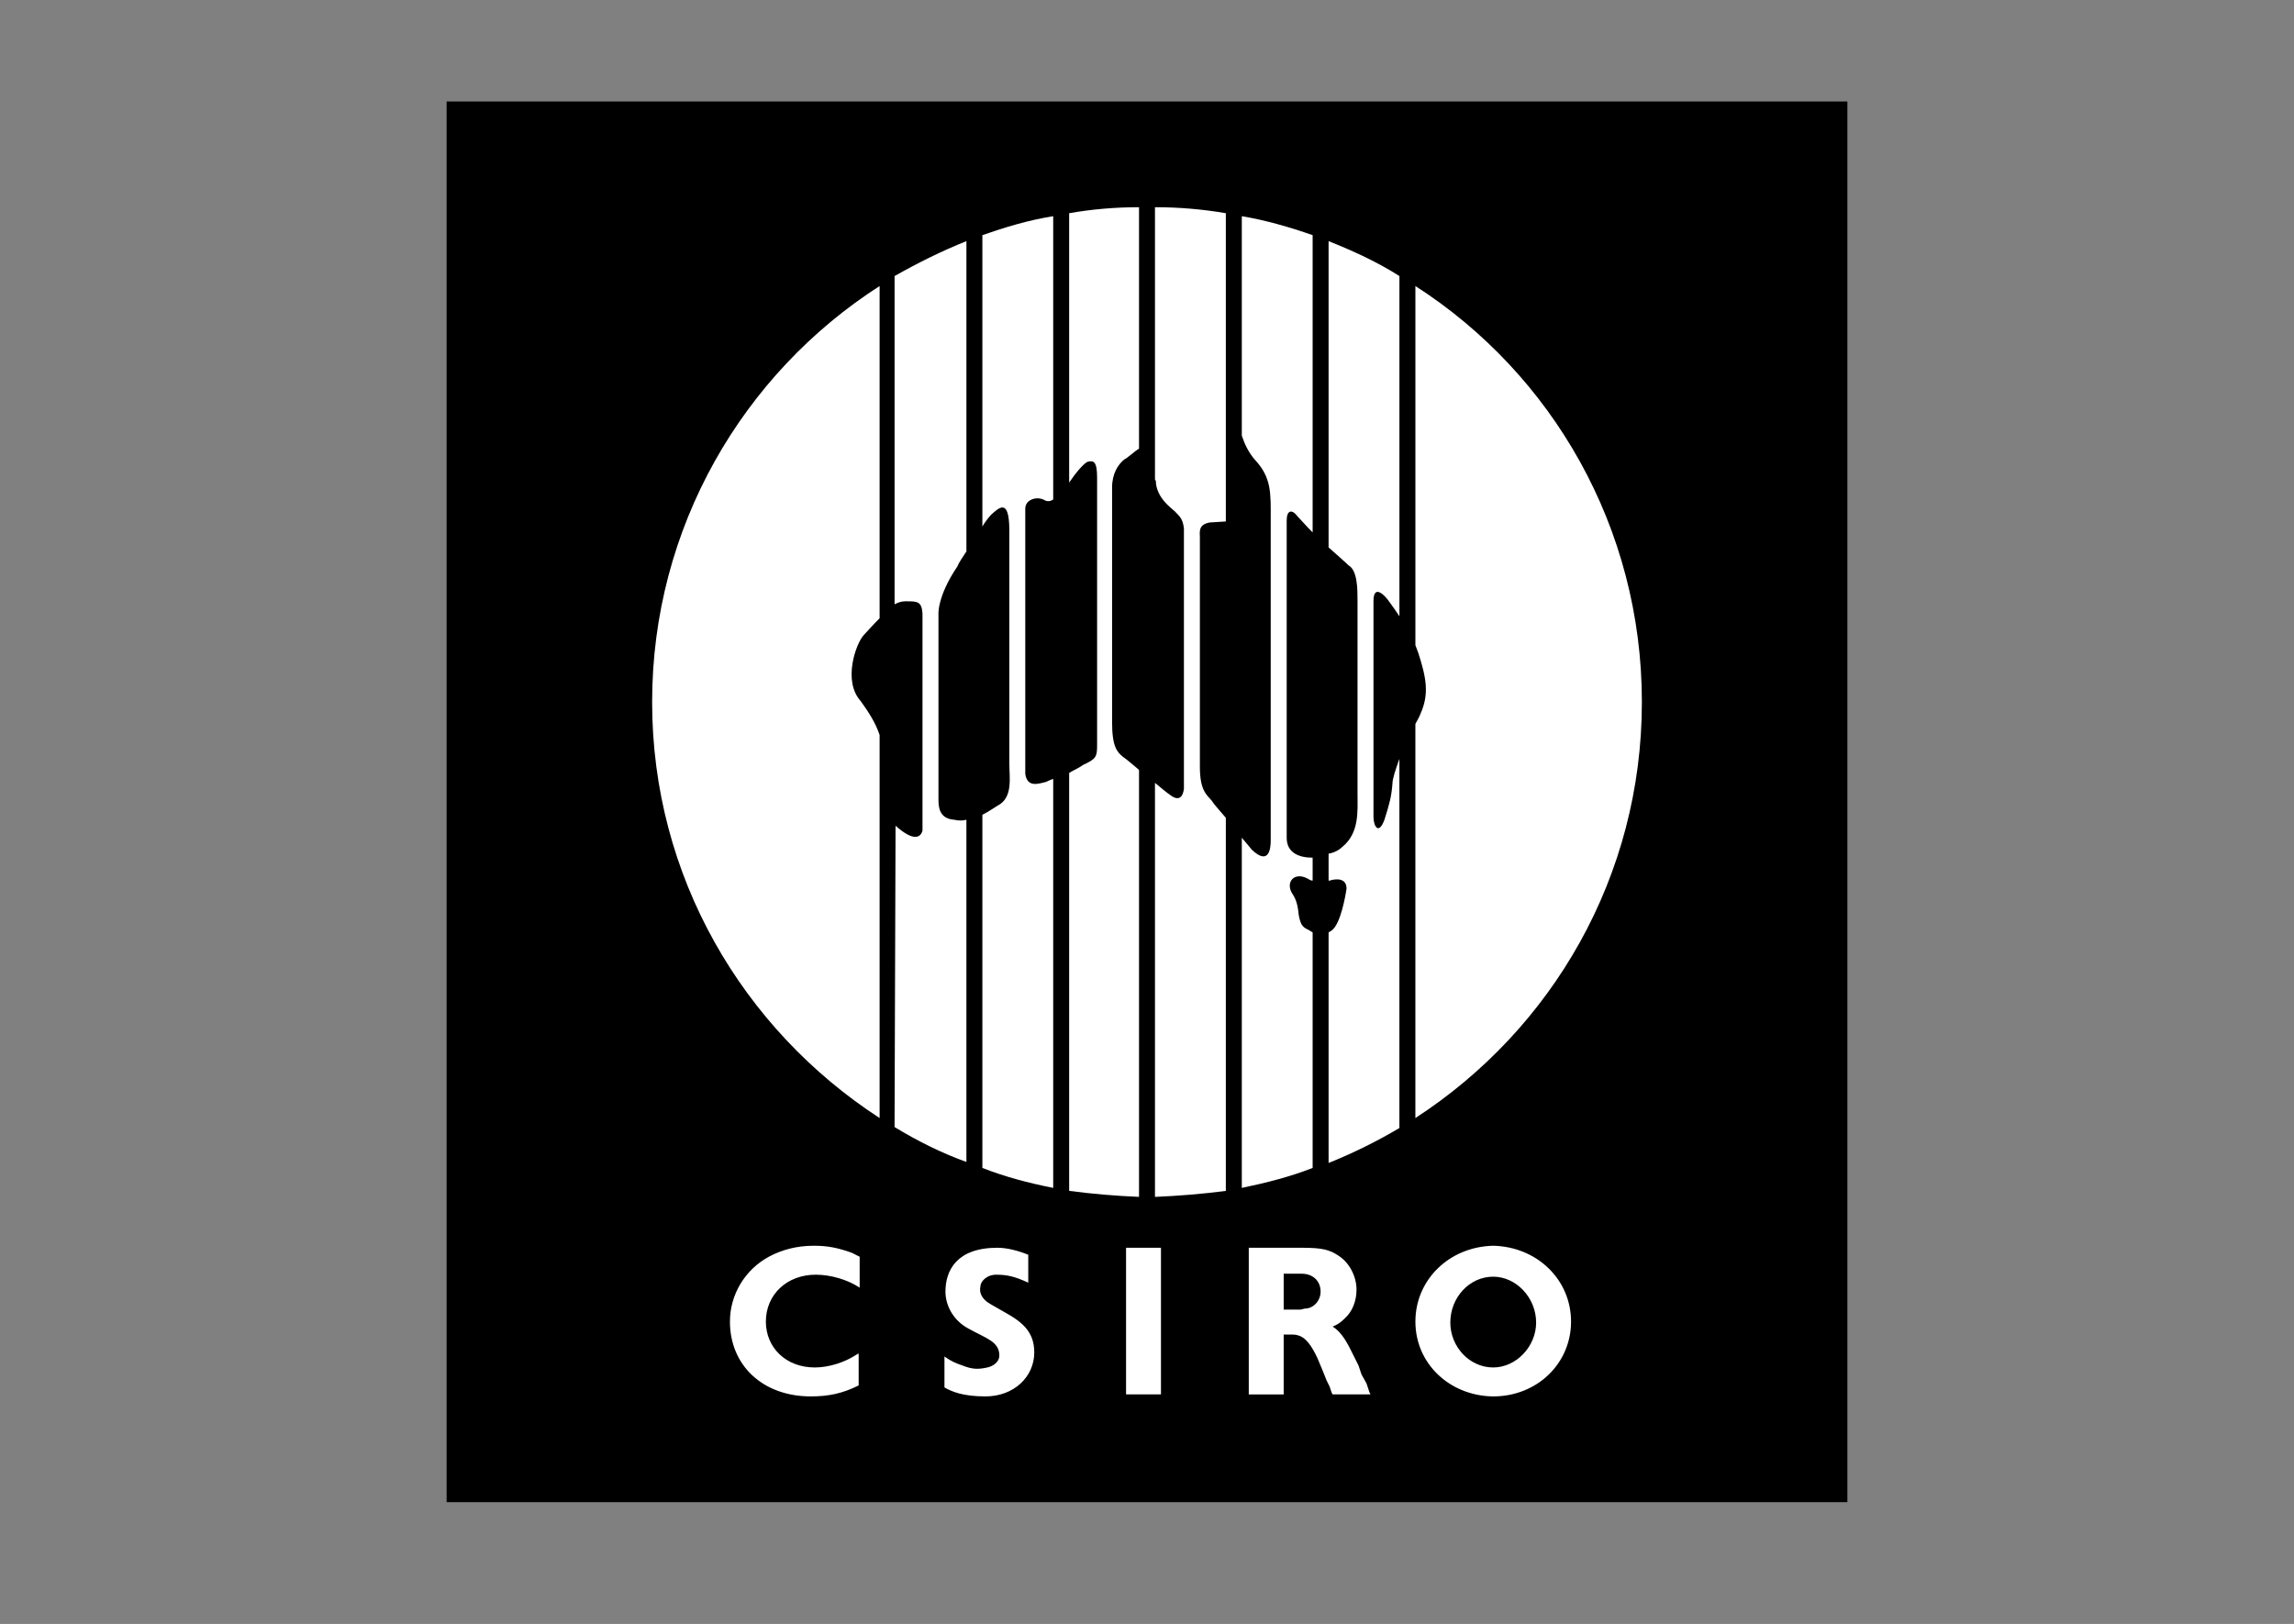 <svg width="113" height="80" viewBox="0 0 113 80" fill="none" xmlns="http://www.w3.org/2000/svg">
<rect x="0" y="0" width="113" height="80" fill="#808080" stroke="none"/>
<g clip-path="url(#clip0_419_2215)">
<path fill-rule="evenodd" clip-rule="evenodd" d="M22 5H91V74H22V5Z" fill="black"/>
<path fill-rule="evenodd" clip-rule="evenodd" d="M42.297 68.251C41.51 68.644 40.822 68.792 39.938 68.792C37.579 68.792 35.956 67.268 35.956 65.106C35.956 63.779 36.694 62.55 37.873 61.911C38.512 61.567 39.249 61.37 40.085 61.37C40.773 61.37 41.264 61.469 41.953 61.714L42.346 61.911V63.434C41.756 63.041 40.921 62.796 40.183 62.796C38.758 62.796 37.726 63.779 37.726 65.106C37.726 66.383 38.709 67.366 40.135 67.366C40.822 67.366 41.609 67.12 42.199 66.728L42.297 66.678V68.251H42.297ZM46.523 68.349V66.826C46.867 67.072 47.113 67.17 47.408 67.268C47.899 67.465 48.194 67.465 48.636 67.366C48.882 67.317 49.226 67.12 49.226 66.777C49.226 66.089 48.587 65.941 47.703 65.45C46.965 65.056 46.572 64.319 46.572 63.631C46.572 62.599 47.113 61.469 49.128 61.469C49.62 61.469 50.16 61.616 50.651 61.813V63.189C50.013 62.894 49.619 62.796 49.079 62.796C48.587 62.796 48.292 63.14 48.292 63.385C48.243 63.631 48.292 63.975 48.833 64.27L49.521 64.663C50.406 65.155 50.947 65.646 50.947 66.629C50.947 67.809 49.963 68.792 48.538 68.792C47.408 68.792 46.867 68.546 46.523 68.349ZM55.468 61.469H57.188V68.693H55.468V61.469ZM67.46 68.595L67.313 68.153L67.066 67.71L66.919 67.269L66.624 66.679C66.428 66.286 66.133 65.647 65.642 65.352C65.887 65.254 66.035 65.155 66.231 64.959C66.624 64.615 66.821 64.074 66.821 63.533C66.821 62.894 66.477 62.206 65.936 61.862C65.494 61.567 65.15 61.469 64.118 61.469H61.513V68.694H63.233V65.745H63.479C63.773 65.745 63.823 65.745 63.971 65.795C64.315 65.892 64.609 66.286 64.904 66.925L65.15 67.514L65.347 68.006L65.494 68.301L65.592 68.596L65.642 68.693H67.509L67.46 68.595ZM64.265 64.467L64.068 64.516H63.233V62.747H64.118C64.659 62.747 65.051 63.091 65.051 63.632C65.052 64.074 64.708 64.467 64.265 64.467ZM77.388 65.106C77.388 63.041 75.717 61.419 73.554 61.37C71.392 61.419 69.721 63.041 69.721 65.106C69.721 67.17 71.392 68.742 73.505 68.792H73.554C75.717 68.792 77.388 67.17 77.388 65.106ZM73.554 67.366C72.375 67.366 71.441 66.334 71.441 65.155C71.441 63.926 72.375 62.894 73.554 62.894C74.685 62.894 75.668 63.927 75.668 65.155C75.668 66.334 74.685 67.366 73.554 67.366Z" fill="white"/>
<path fill-rule="evenodd" clip-rule="evenodd" d="M69.721 14.091V31.784C69.77 31.931 69.819 32.03 69.868 32.177C70.262 33.406 70.409 34.192 69.967 35.175C69.917 35.322 69.819 35.47 69.72 35.666V55.079C76.454 50.705 80.877 43.186 80.877 34.586C80.877 25.985 76.454 18.416 69.721 14.091ZM47.014 40.385C46.228 40.335 46.228 39.697 46.228 39.353V30.31C46.228 30.31 46.13 29.425 47.162 27.901C47.211 27.754 47.408 27.459 47.605 27.164V11.879C46.376 12.37 45.196 12.96 44.066 13.599V29.769C44.263 29.671 44.41 29.622 44.606 29.622C45.196 29.622 45.393 29.622 45.441 30.211V40.925C45.343 41.269 44.999 41.466 44.114 40.679L44.065 55.522C45.196 56.21 46.375 56.8 47.604 57.242V40.385C47.411 40.434 47.208 40.434 47.014 40.385ZM59.695 39.451C59.449 39.156 59.105 38.959 59.105 37.78V26.476C59.105 26.23 59.007 25.837 59.596 25.739L60.383 25.689V10.503C59.23 10.306 58.063 10.207 56.893 10.208V23.626C56.942 23.675 56.942 23.724 56.942 23.822C57.041 24.657 57.876 25.149 57.925 25.248C58.122 25.444 58.269 25.591 58.319 26.034V38.861C58.269 39.255 58.073 39.5 57.63 39.156C57.484 39.058 57.189 38.812 56.893 38.567V58.963C58.073 58.913 59.252 58.816 60.383 58.668V40.287C60.039 39.893 59.743 39.549 59.695 39.451ZM42.395 34.536C41.51 33.553 42.149 31.735 42.542 31.292C42.689 31.145 42.935 30.85 43.329 30.457V14.091C36.595 18.415 32.123 25.984 32.123 34.585C32.123 43.186 36.596 50.705 43.329 55.079V36.207C43.132 35.617 42.788 35.077 42.395 34.536ZM51.536 38.517C51.143 38.615 50.602 38.812 50.504 38.124V36.797V25.051C50.504 24.608 51.094 24.411 51.487 24.657C51.585 24.706 51.733 24.706 51.88 24.608V10.65C50.652 10.847 49.521 11.191 48.391 11.584V25.935C48.538 25.689 48.735 25.443 48.833 25.346C49.177 25.051 49.718 24.461 49.718 26.132V37.583C49.718 38.32 49.914 39.303 49.128 39.697C48.833 39.893 48.587 40.041 48.391 40.139V57.537C49.521 57.979 50.652 58.275 51.88 58.52V38.37C51.733 38.419 51.634 38.468 51.536 38.517ZM55.32 37.288C55.025 37.042 54.78 36.797 54.78 35.568V24.019C54.78 23.33 55.075 22.888 55.37 22.642C55.566 22.544 55.861 22.249 56.107 22.102V10.208C54.927 10.208 53.797 10.306 52.666 10.503V23.773C52.961 23.33 53.404 22.79 53.6 22.741C53.846 22.692 54.042 22.692 54.042 23.527V36.699C54.042 37.288 53.993 37.386 53.355 37.681C53.158 37.829 52.912 37.927 52.666 38.075V58.667C53.797 58.815 54.927 58.913 56.107 58.962V37.927C55.763 37.633 55.468 37.386 55.32 37.288ZM68.345 29.523C68.345 29.523 68.64 29.916 68.934 30.359V13.599C67.853 12.911 66.674 12.37 65.445 11.879V26.967C65.887 27.36 66.281 27.704 66.428 27.852C66.87 28.097 66.87 29.031 66.87 29.572V39.156C66.87 39.942 66.968 41.023 66.133 41.712C65.985 41.859 65.739 42.006 65.445 42.056V43.383H65.494C65.789 43.284 66.329 43.235 66.329 43.776C66.28 44.12 66.034 45.545 65.591 45.84C65.543 45.889 65.494 45.889 65.445 45.938V57.292C66.65 56.808 67.816 56.232 68.933 55.571V37.386C68.737 37.927 68.59 38.37 68.59 38.615C68.54 39.254 68.443 39.598 68.196 40.385C67.901 41.171 67.656 40.68 67.656 40.237V29.622C67.657 28.638 68.345 29.523 68.345 29.523ZM64.511 45.84C64.216 45.693 64.069 45.644 63.971 45.054C63.921 44.513 63.823 44.267 63.626 43.973C63.332 43.431 63.773 42.94 64.412 43.284C64.511 43.334 64.56 43.383 64.659 43.383V42.252C63.971 42.252 63.381 42.006 63.381 41.269V25.64C63.381 25.149 63.626 25.051 63.921 25.444C64.069 25.591 64.315 25.886 64.659 26.23V11.584C63.529 11.191 62.349 10.847 61.17 10.65V21.463C61.317 21.905 61.514 22.299 61.809 22.643C62.644 23.527 62.594 24.314 62.594 25.543V41.417C62.594 41.712 62.545 42.695 61.661 41.859C61.661 41.859 61.465 41.613 61.17 41.269V58.52C62.349 58.275 63.529 57.98 64.659 57.537V45.938C64.609 45.889 64.56 45.889 64.511 45.84Z" fill="white"/>
</g>
<defs>
<clipPath id="clip0_419_2215">
<rect width="69" height="69" fill="white" transform="translate(22 5)"/>
</clipPath>
</defs>
</svg>
